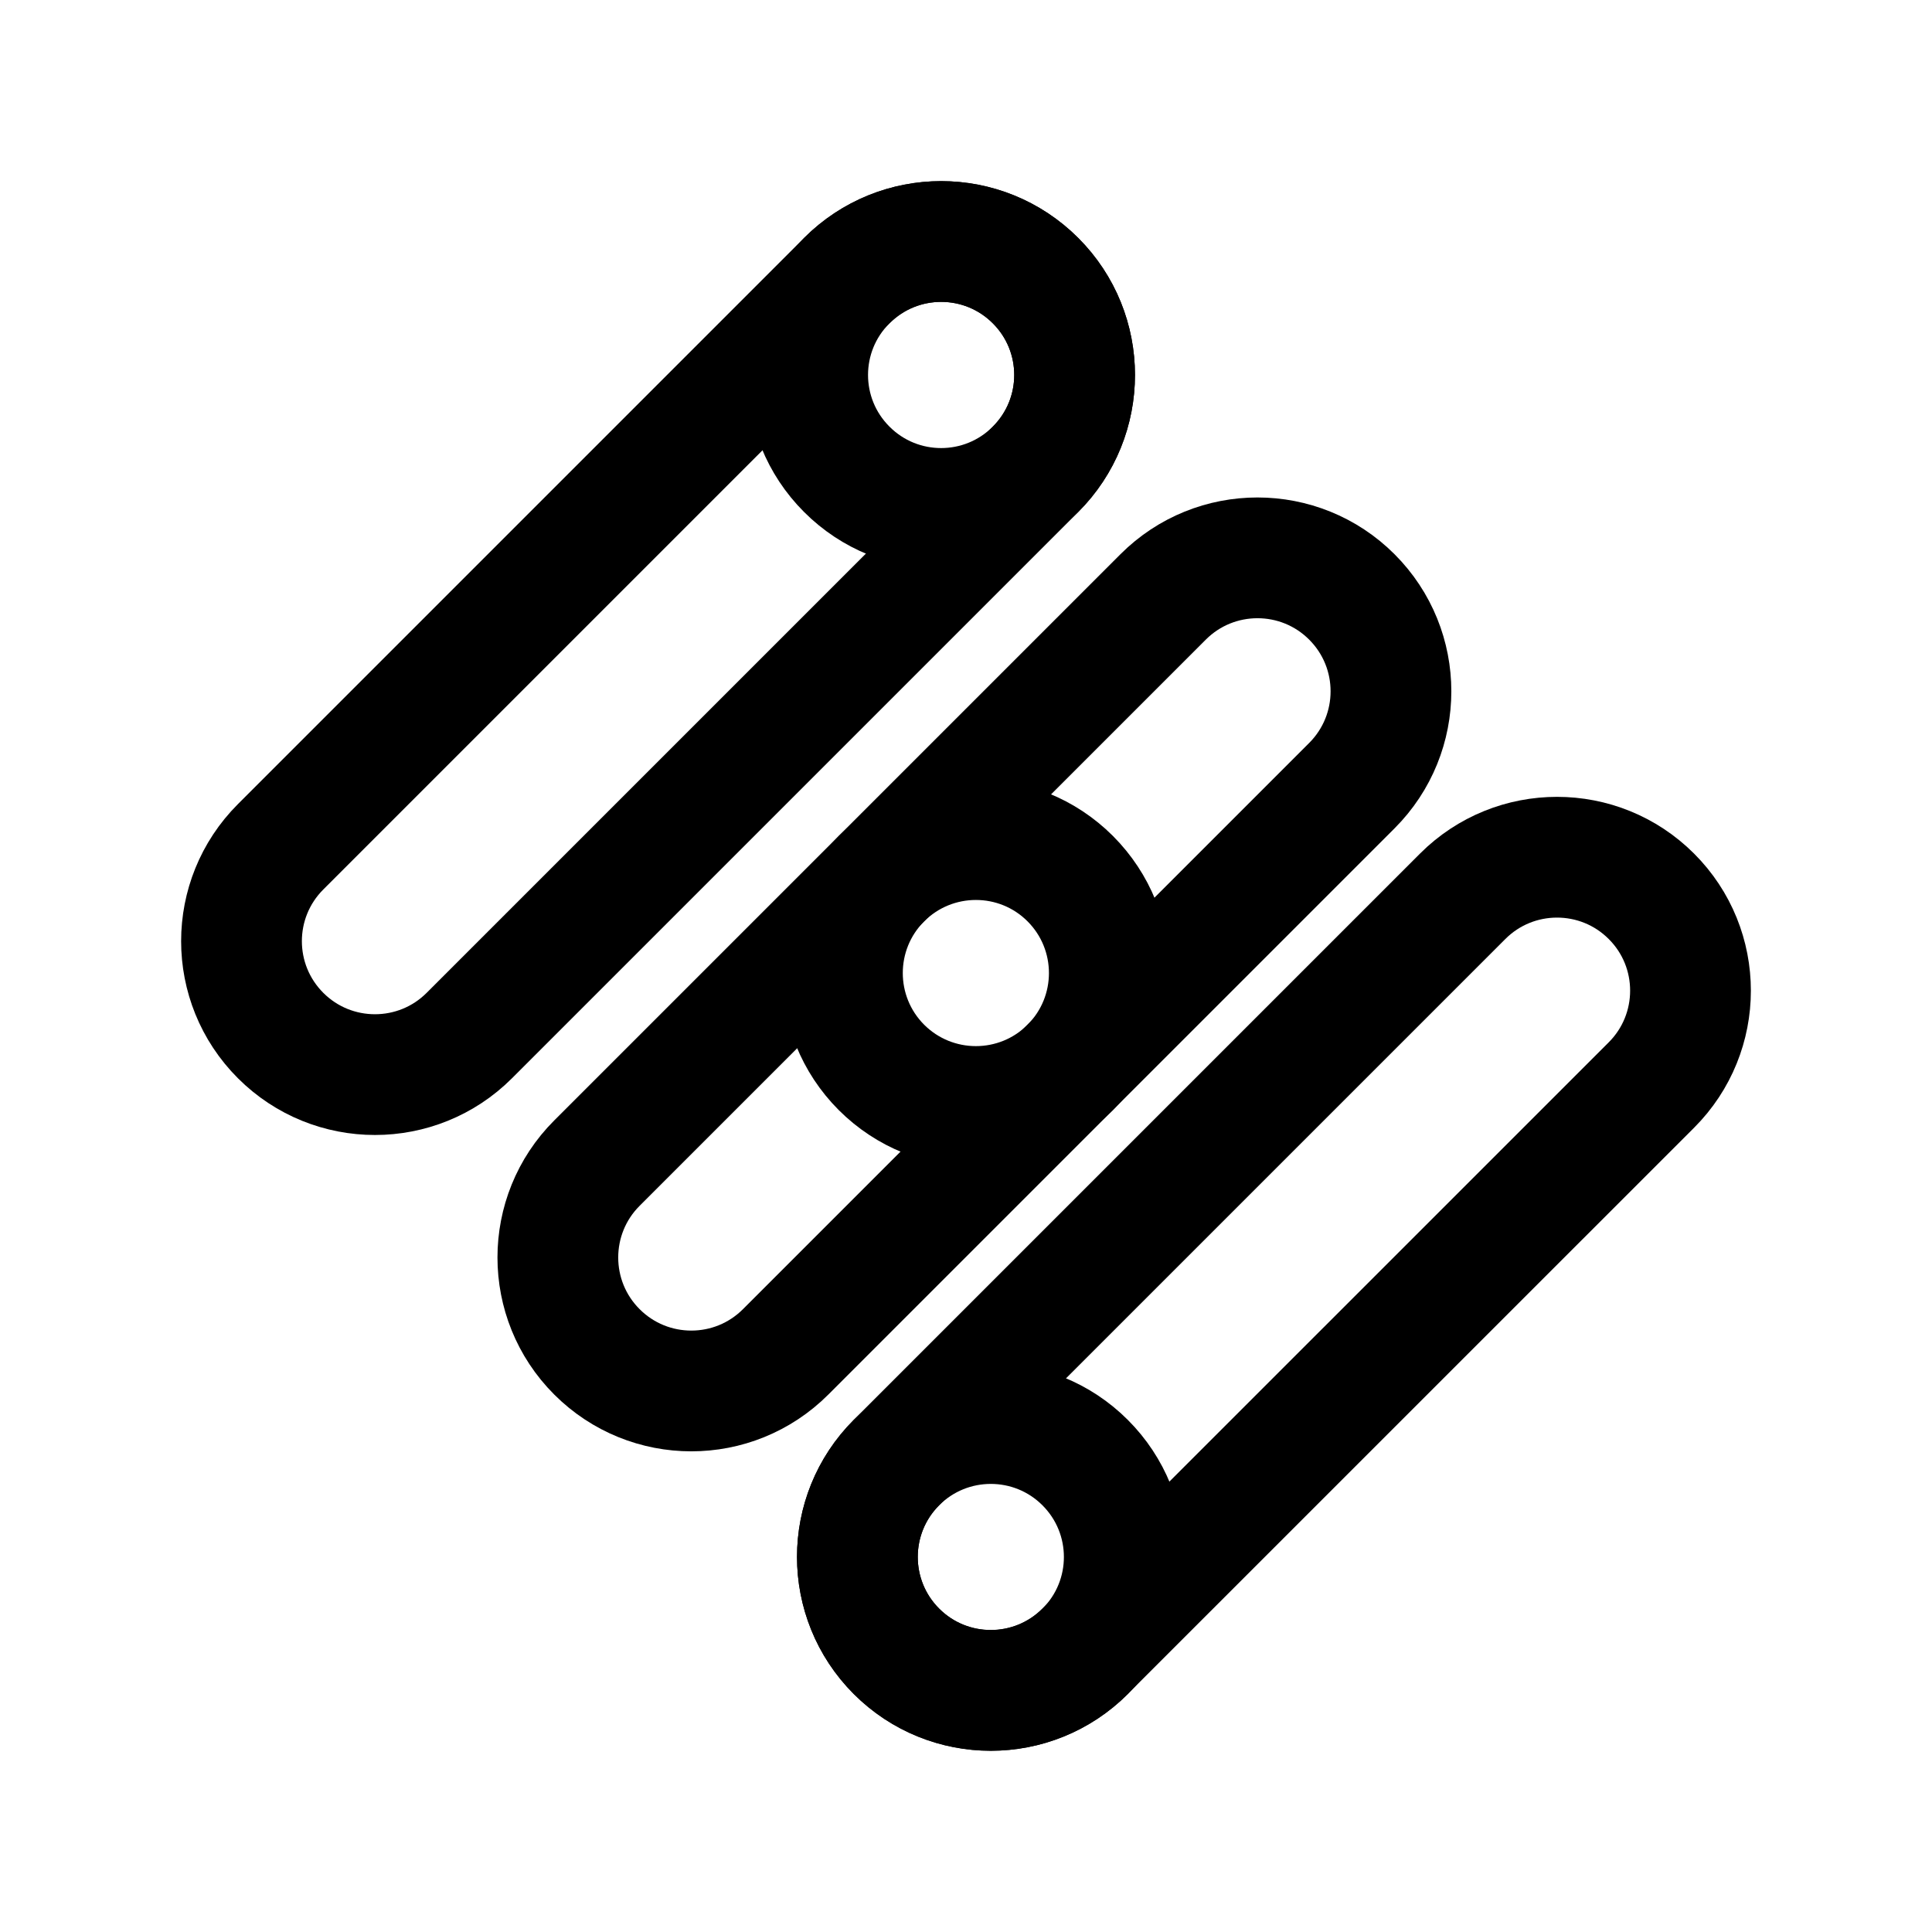 <svg width="24" height="24" viewBox="0 0 24 24" fill="none" xmlns="http://www.w3.org/2000/svg">
<path d="M7.415 14.449L14.449 7.415C15.096 6.768 16.146 6.768 16.793 7.415C17.441 8.063 17.441 9.112 16.793 9.76L9.76 16.793C9.112 17.441 8.063 17.441 7.415 16.793C6.768 16.146 6.768 15.096 7.415 14.449Z" stroke="black" stroke-width="1.5" stroke-linecap="round"/>
<path d="M10.95 10.915C11.598 10.268 12.648 10.268 13.295 10.915C13.942 11.563 13.942 12.612 13.295 13.26C12.648 13.907 11.598 13.907 10.95 13.26C10.303 12.612 10.303 11.563 10.95 10.915Z" stroke="black" stroke-width="1.5" stroke-linecap="round"/>
<path d="M3.486 10.519L10.519 3.486C11.167 2.838 12.216 2.838 12.864 3.486C13.511 4.133 13.511 5.183 12.864 5.83L5.83 12.864C5.183 13.511 4.133 13.511 3.486 12.864C2.838 12.216 2.838 11.167 3.486 10.519Z" stroke="black" stroke-width="1.5" stroke-linecap="round"/>
<path d="M10.519 3.486C11.166 2.838 12.216 2.838 12.863 3.486C13.511 4.133 13.511 5.183 12.863 5.83C12.216 6.478 11.166 6.478 10.519 5.83C9.871 5.183 9.871 4.133 10.519 3.486Z" stroke="black" stroke-width="1.5" stroke-linecap="round"/>
<path d="M11.136 18.168L18.17 11.134C18.817 10.487 19.867 10.487 20.514 11.134C21.162 11.781 21.162 12.831 20.514 13.479L13.48 20.512C12.833 21.16 11.783 21.16 11.136 20.512C10.489 19.865 10.489 18.815 11.136 18.168Z" stroke="black" stroke-width="1.5" stroke-linecap="round"/>
<path d="M11.136 18.169C11.783 17.522 12.833 17.522 13.48 18.169C14.128 18.817 14.128 19.866 13.48 20.514C12.833 21.161 11.783 21.161 11.136 20.514C10.489 19.866 10.489 18.817 11.136 18.169Z" stroke="black" stroke-width="1.5" stroke-linecap="round"/>
</svg>